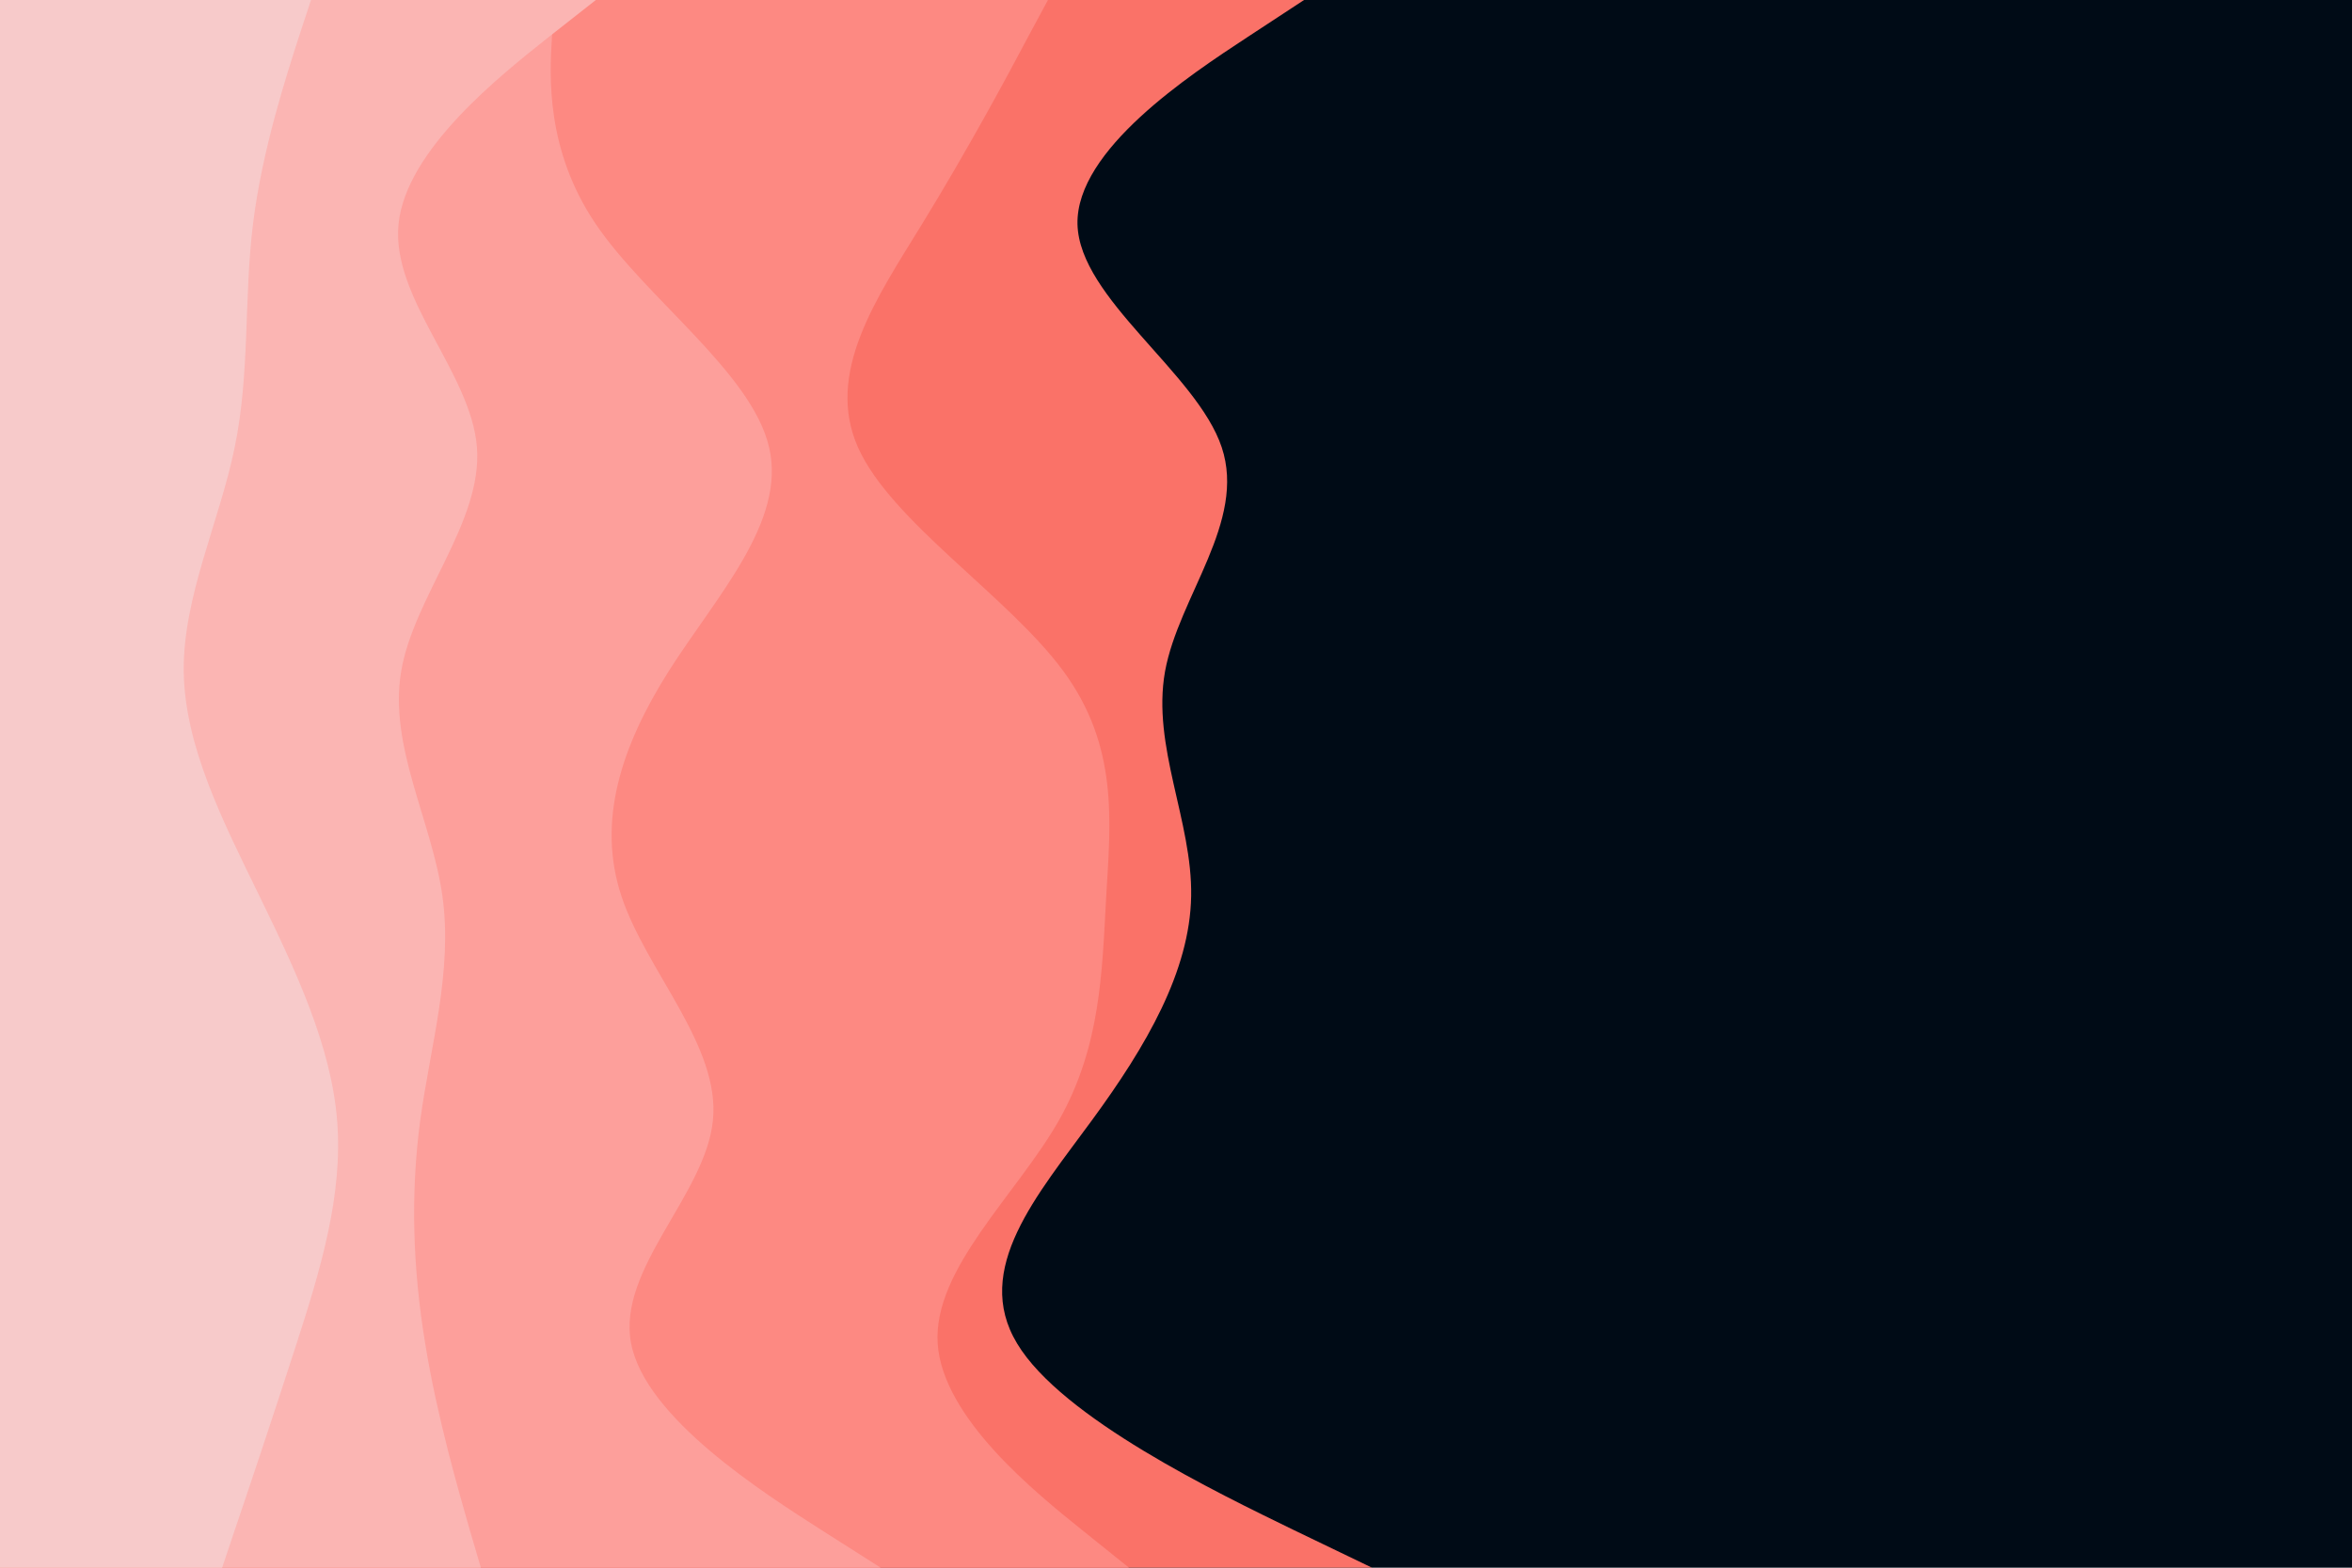 <svg id="visual" viewBox="0 0 900 600" width="900" height="600" xmlns="http://www.w3.org/2000/svg" xmlns:xlink="http://www.w3.org/1999/xlink" version="1.1"><rect x="0" y="0" width="900" height="600" fill="#000b16"></rect><path d="M499 0L477.2 14.3C455.3 28.7 411.7 57.3 412.3 85.8C413 114.3 458 142.7 467.5 171.2C477 199.7 451 228.3 445.8 257C440.7 285.7 456.3 314.3 455.8 343C455.3 371.7 438.7 400.3 417.8 428.8C397 457.3 372 485.7 389.2 514.2C406.3 542.7 465.7 571.3 495.3 585.7L525 600L0 600L0 585.7C0 571.3 0 542.7 0 514.2C0 485.7 0 457.3 0 428.8C0 400.3 0 371.7 0 343C0 314.3 0 285.7 0 257C0 228.3 0 199.7 0 171.2C0 142.7 0 114.3 0 85.8C0 57.3 0 28.7 0 14.3L0 0Z" fill="#fa7268"></path><path d="M401 0L393.3 14.3C385.7 28.7 370.3 57.3 352.8 85.8C335.3 114.3 315.7 142.7 328.3 171.2C341 199.7 386 228.3 407 257C428 285.7 425 314.3 423.3 343C421.7 371.7 421.3 400.3 405.2 428.8C389 457.3 357 485.7 358.8 514.2C360.7 542.7 396.3 571.3 414.2 585.7L432 600L0 600L0 585.7C0 571.3 0 542.7 0 514.2C0 485.7 0 457.3 0 428.8C0 400.3 0 371.7 0 343C0 314.3 0 285.7 0 257C0 228.3 0 199.7 0 171.2C0 142.7 0 114.3 0 85.8C0 57.3 0 28.7 0 14.3L0 0Z" fill="#fd8982"></path><path d="M212 0L211.2 14.3C210.3 28.7 208.7 57.3 228 85.8C247.3 114.3 287.7 142.7 294.3 171.2C301 199.7 274 228.3 255.8 257C237.7 285.7 228.3 314.3 237.8 343C247.3 371.7 275.7 400.3 272.8 428.8C270 457.3 236 485.7 241.5 514.2C247 542.7 292 571.3 314.5 585.7L337 600L0 600L0 585.7C0 571.3 0 542.7 0 514.2C0 485.7 0 457.3 0 428.8C0 400.3 0 371.7 0 343C0 314.3 0 285.7 0 257C0 228.3 0 199.7 0 171.2C0 142.7 0 114.3 0 85.8C0 57.3 0 28.7 0 14.3L0 0Z" fill="#fd9f9b"></path><path d="M228 0L209.8 14.3C191.7 28.7 155.3 57.3 152.5 85.8C149.7 114.3 180.3 142.7 182.5 171.2C184.7 199.7 158.3 228.3 153.5 257C148.7 285.7 165.3 314.3 169.3 343C173.3 371.7 164.7 400.3 160.8 428.8C157 457.3 158 485.7 162.7 514.2C167.3 542.7 175.7 571.3 179.8 585.7L184 600L0 600L0 585.7C0 571.3 0 542.7 0 514.2C0 485.7 0 457.3 0 428.8C0 400.3 0 371.7 0 343C0 314.3 0 285.7 0 257C0 228.3 0 199.7 0 171.2C0 142.7 0 114.3 0 85.8C0 57.3 0 28.7 0 14.3L0 0Z" fill="#fbb5b3"></path><path d="M119 0L114.3 14.3C109.7 28.7 100.3 57.3 96.8 85.8C93.3 114.3 95.7 142.7 89.8 171.2C84 199.7 70 228.3 70.3 257C70.7 285.7 85.3 314.3 99.3 343C113.3 371.7 126.7 400.3 129 428.8C131.3 457.3 122.7 485.7 113.5 514.2C104.3 542.7 94.7 571.3 89.8 585.7L85 600L0 600L0 585.7C0 571.3 0 542.7 0 514.2C0 485.7 0 457.3 0 428.8C0 400.3 0 371.7 0 343C0 314.3 0 285.7 0 257C0 228.3 0 199.7 0 171.2C0 142.7 0 114.3 0 85.8C0 57.3 0 28.7 0 14.3L0 0Z" fill="#f7caca"></path></svg>